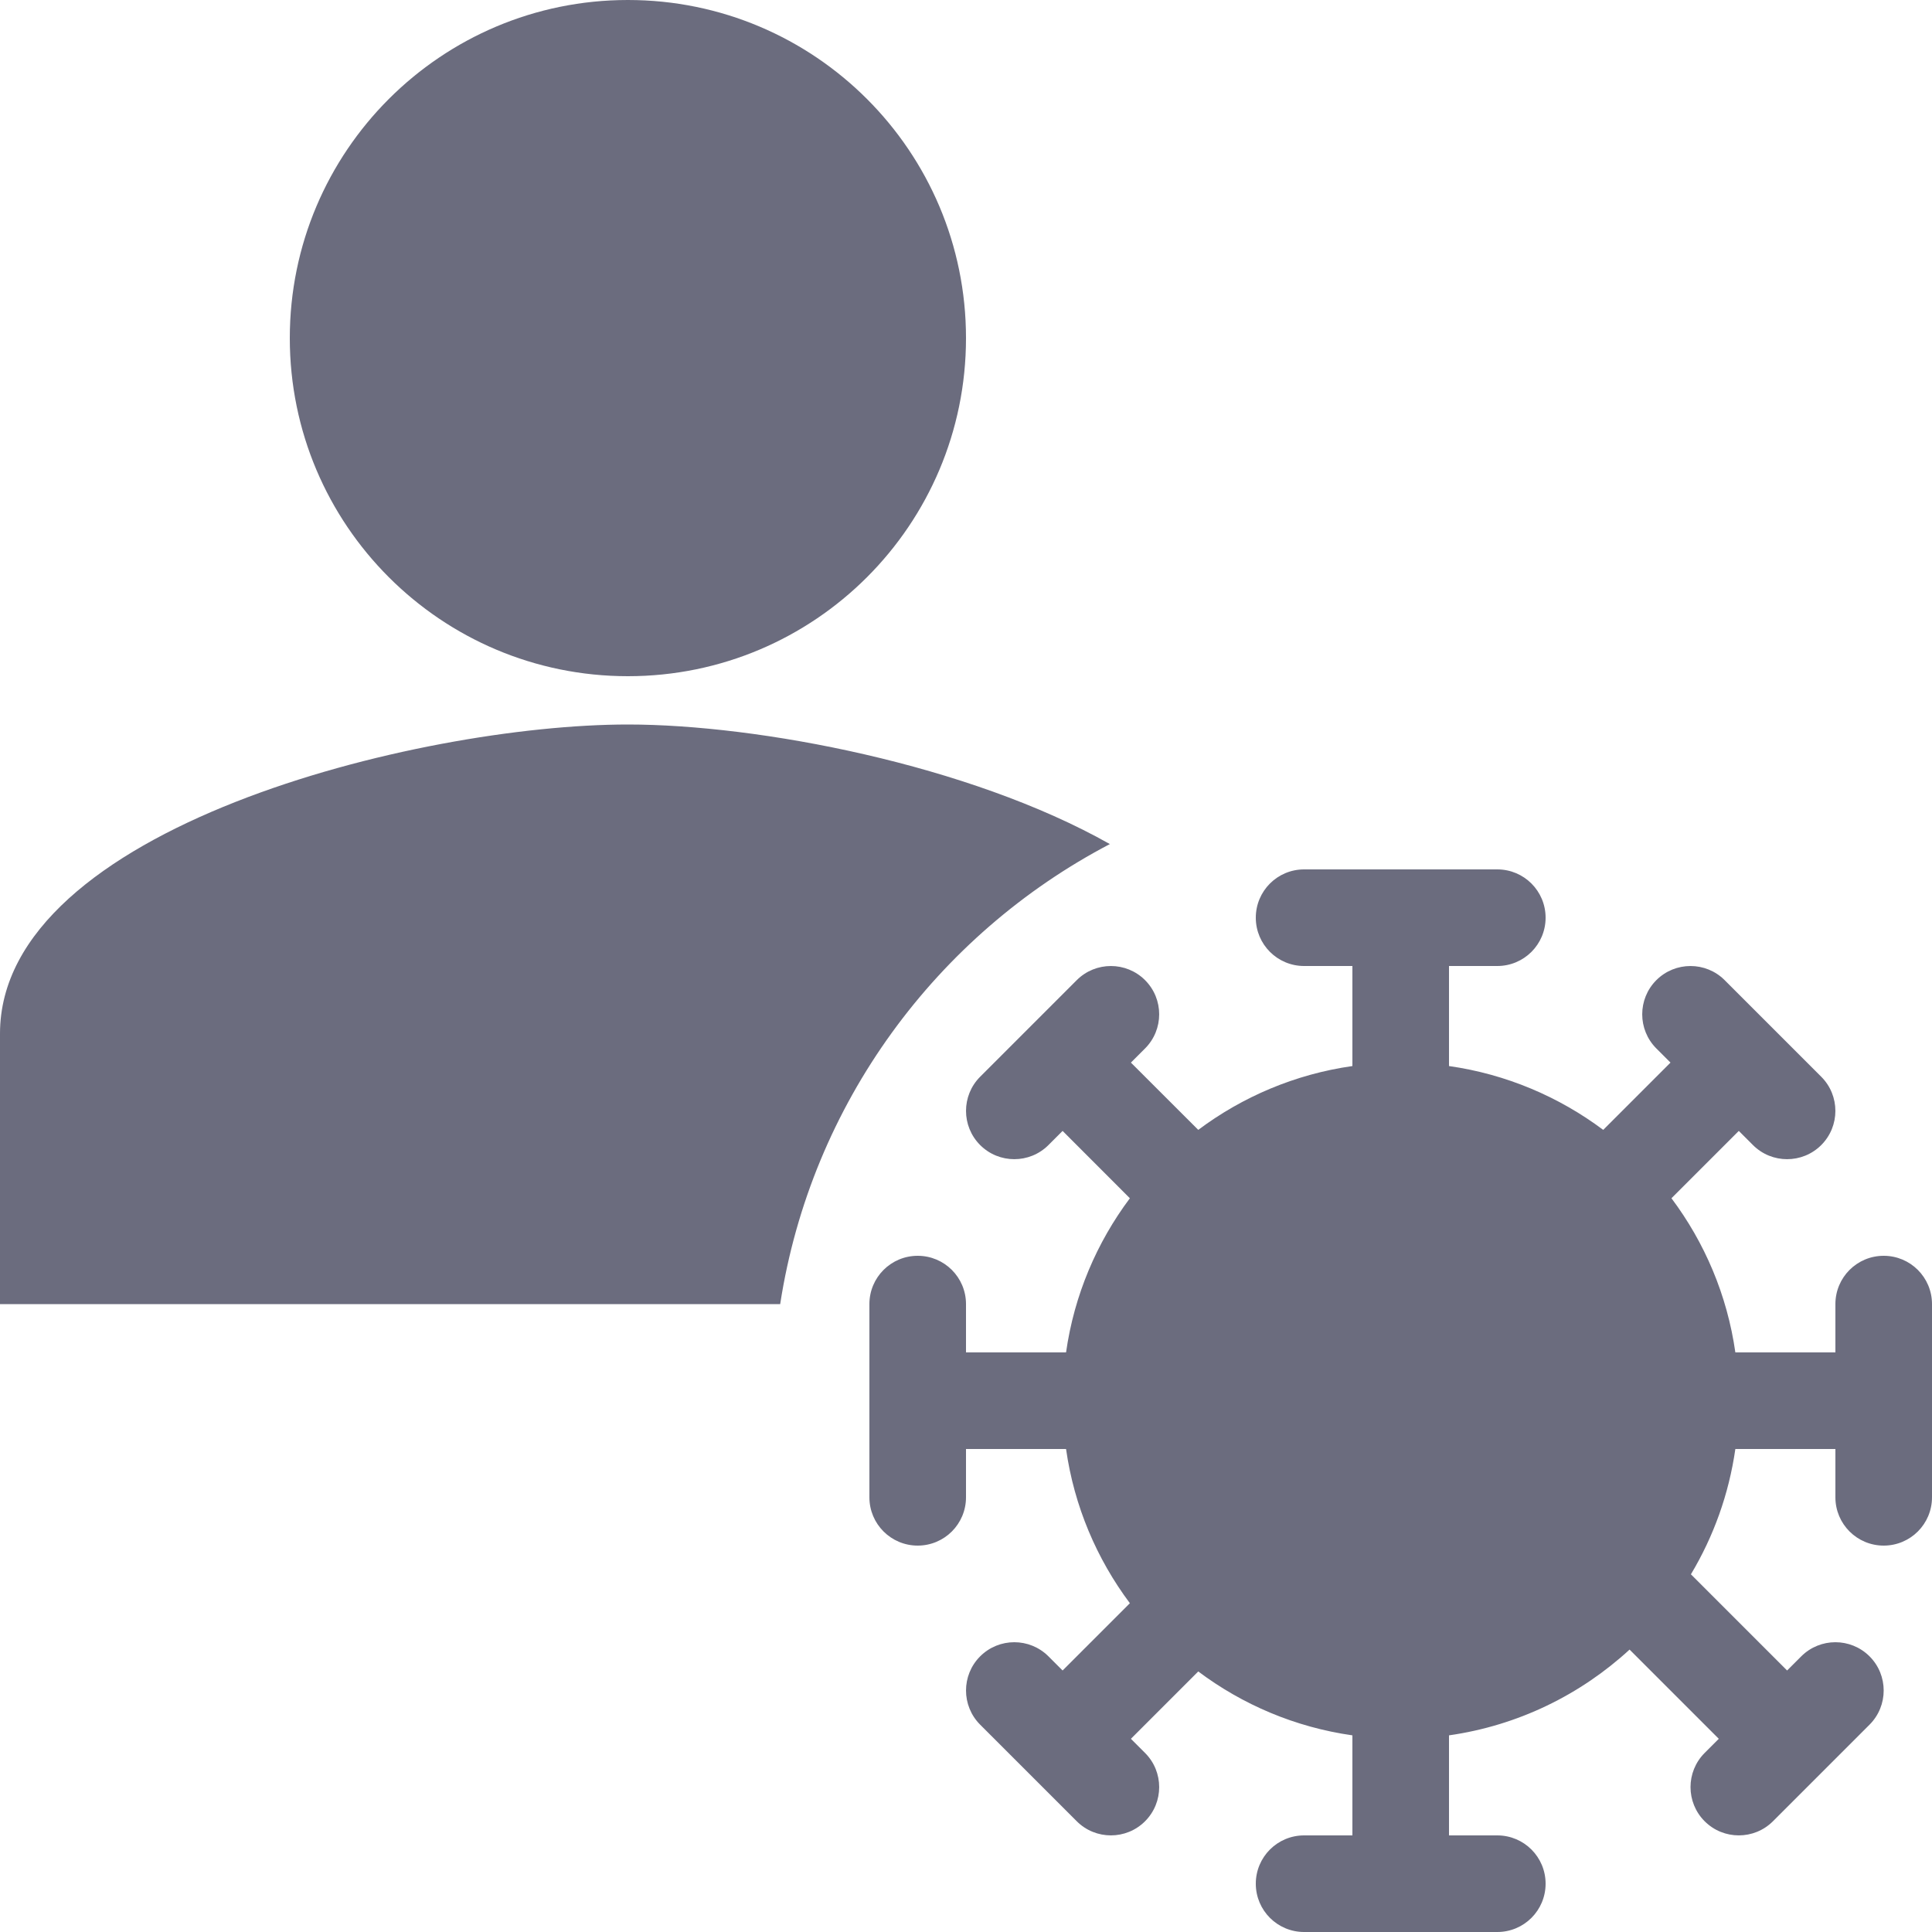 <svg width="28" height="28" viewBox="0 0 28 28" fill="none" xmlns="http://www.w3.org/2000/svg">
<path fill-rule="evenodd" clip-rule="evenodd" d="M14 4.9C14 7.607 11.807 9.8 9.1 9.8C6.393 9.8 4.2 7.607 4.2 4.9C4.2 2.193 6.393 0 9.1 0C11.807 0 14 2.193 14 4.9ZM0 14.98C0 12.001 6.063 10.5 9.1 10.5C10.987 10.5 14.042 11.079 16.085 12.233C13.576 13.546 11.755 15.997 11.307 18.9H0V14.98ZM18.2 13.3C18.2 12.913 18.513 12.6 18.9 12.6H21.7C22.087 12.6 22.4 12.913 22.4 13.3C22.4 13.687 22.087 14 21.7 14H21V15.45C21.83 15.568 22.593 15.895 23.235 16.375L24.21 15.4L24.005 15.195C23.732 14.922 23.732 14.478 24.005 14.205C24.278 13.932 24.722 13.932 24.995 14.205L26.395 15.605C26.668 15.878 26.668 16.322 26.395 16.595C26.122 16.868 25.678 16.868 25.405 16.595L25.2 16.39L24.224 17.366C24.705 18.007 25.032 18.77 25.15 19.6H26.6V18.9C26.6 18.513 26.913 18.2 27.3 18.2C27.687 18.2 28 18.513 28 18.9V21.7C28 22.087 27.687 22.4 27.3 22.4C26.913 22.4 26.6 22.087 26.6 21.7V21H25.15C25.056 21.656 24.833 22.27 24.506 22.816L25.9 24.21L26.105 24.005C26.378 23.732 26.822 23.732 27.095 24.005C27.368 24.278 27.368 24.722 27.095 24.995L25.695 26.395C25.422 26.668 24.978 26.668 24.705 26.395C24.432 26.122 24.432 25.678 24.705 25.405L24.91 25.2L23.617 23.907C22.906 24.561 22.002 25.007 21 25.15V26.6H21.7C22.087 26.6 22.4 26.913 22.4 27.3C22.4 27.687 22.087 28 21.7 28H18.9C18.513 28 18.2 27.687 18.2 27.3C18.2 26.913 18.513 26.6 18.9 26.6H19.6V25.15C18.77 25.032 18.007 24.705 17.366 24.224L16.39 25.2L16.595 25.405C16.868 25.678 16.868 26.122 16.595 26.395C16.322 26.668 15.878 26.668 15.605 26.395L14.205 24.995C13.932 24.722 13.932 24.278 14.205 24.005C14.478 23.732 14.922 23.732 15.195 24.005L15.4 24.21L16.375 23.235C15.895 22.593 15.568 21.83 15.45 21H14V21.7C14 22.087 13.687 22.4 13.3 22.4C12.913 22.4 12.6 22.087 12.6 21.7V18.9C12.6 18.513 12.913 18.2 13.3 18.2C13.687 18.2 14 18.513 14 18.9V19.6H15.45C15.568 18.77 15.895 18.007 16.375 17.366L15.4 16.39L15.195 16.595C14.922 16.868 14.478 16.868 14.205 16.595C13.932 16.322 13.932 15.878 14.205 15.605L15.605 14.205C15.878 13.932 16.322 13.932 16.595 14.205C16.868 14.478 16.868 14.922 16.595 15.195L16.39 15.4L17.366 16.375C18.007 15.895 18.77 15.568 19.6 15.45V14H18.9C18.513 14 18.2 13.687 18.2 13.3Z" fill="#6B6C7E"/>
</svg>
